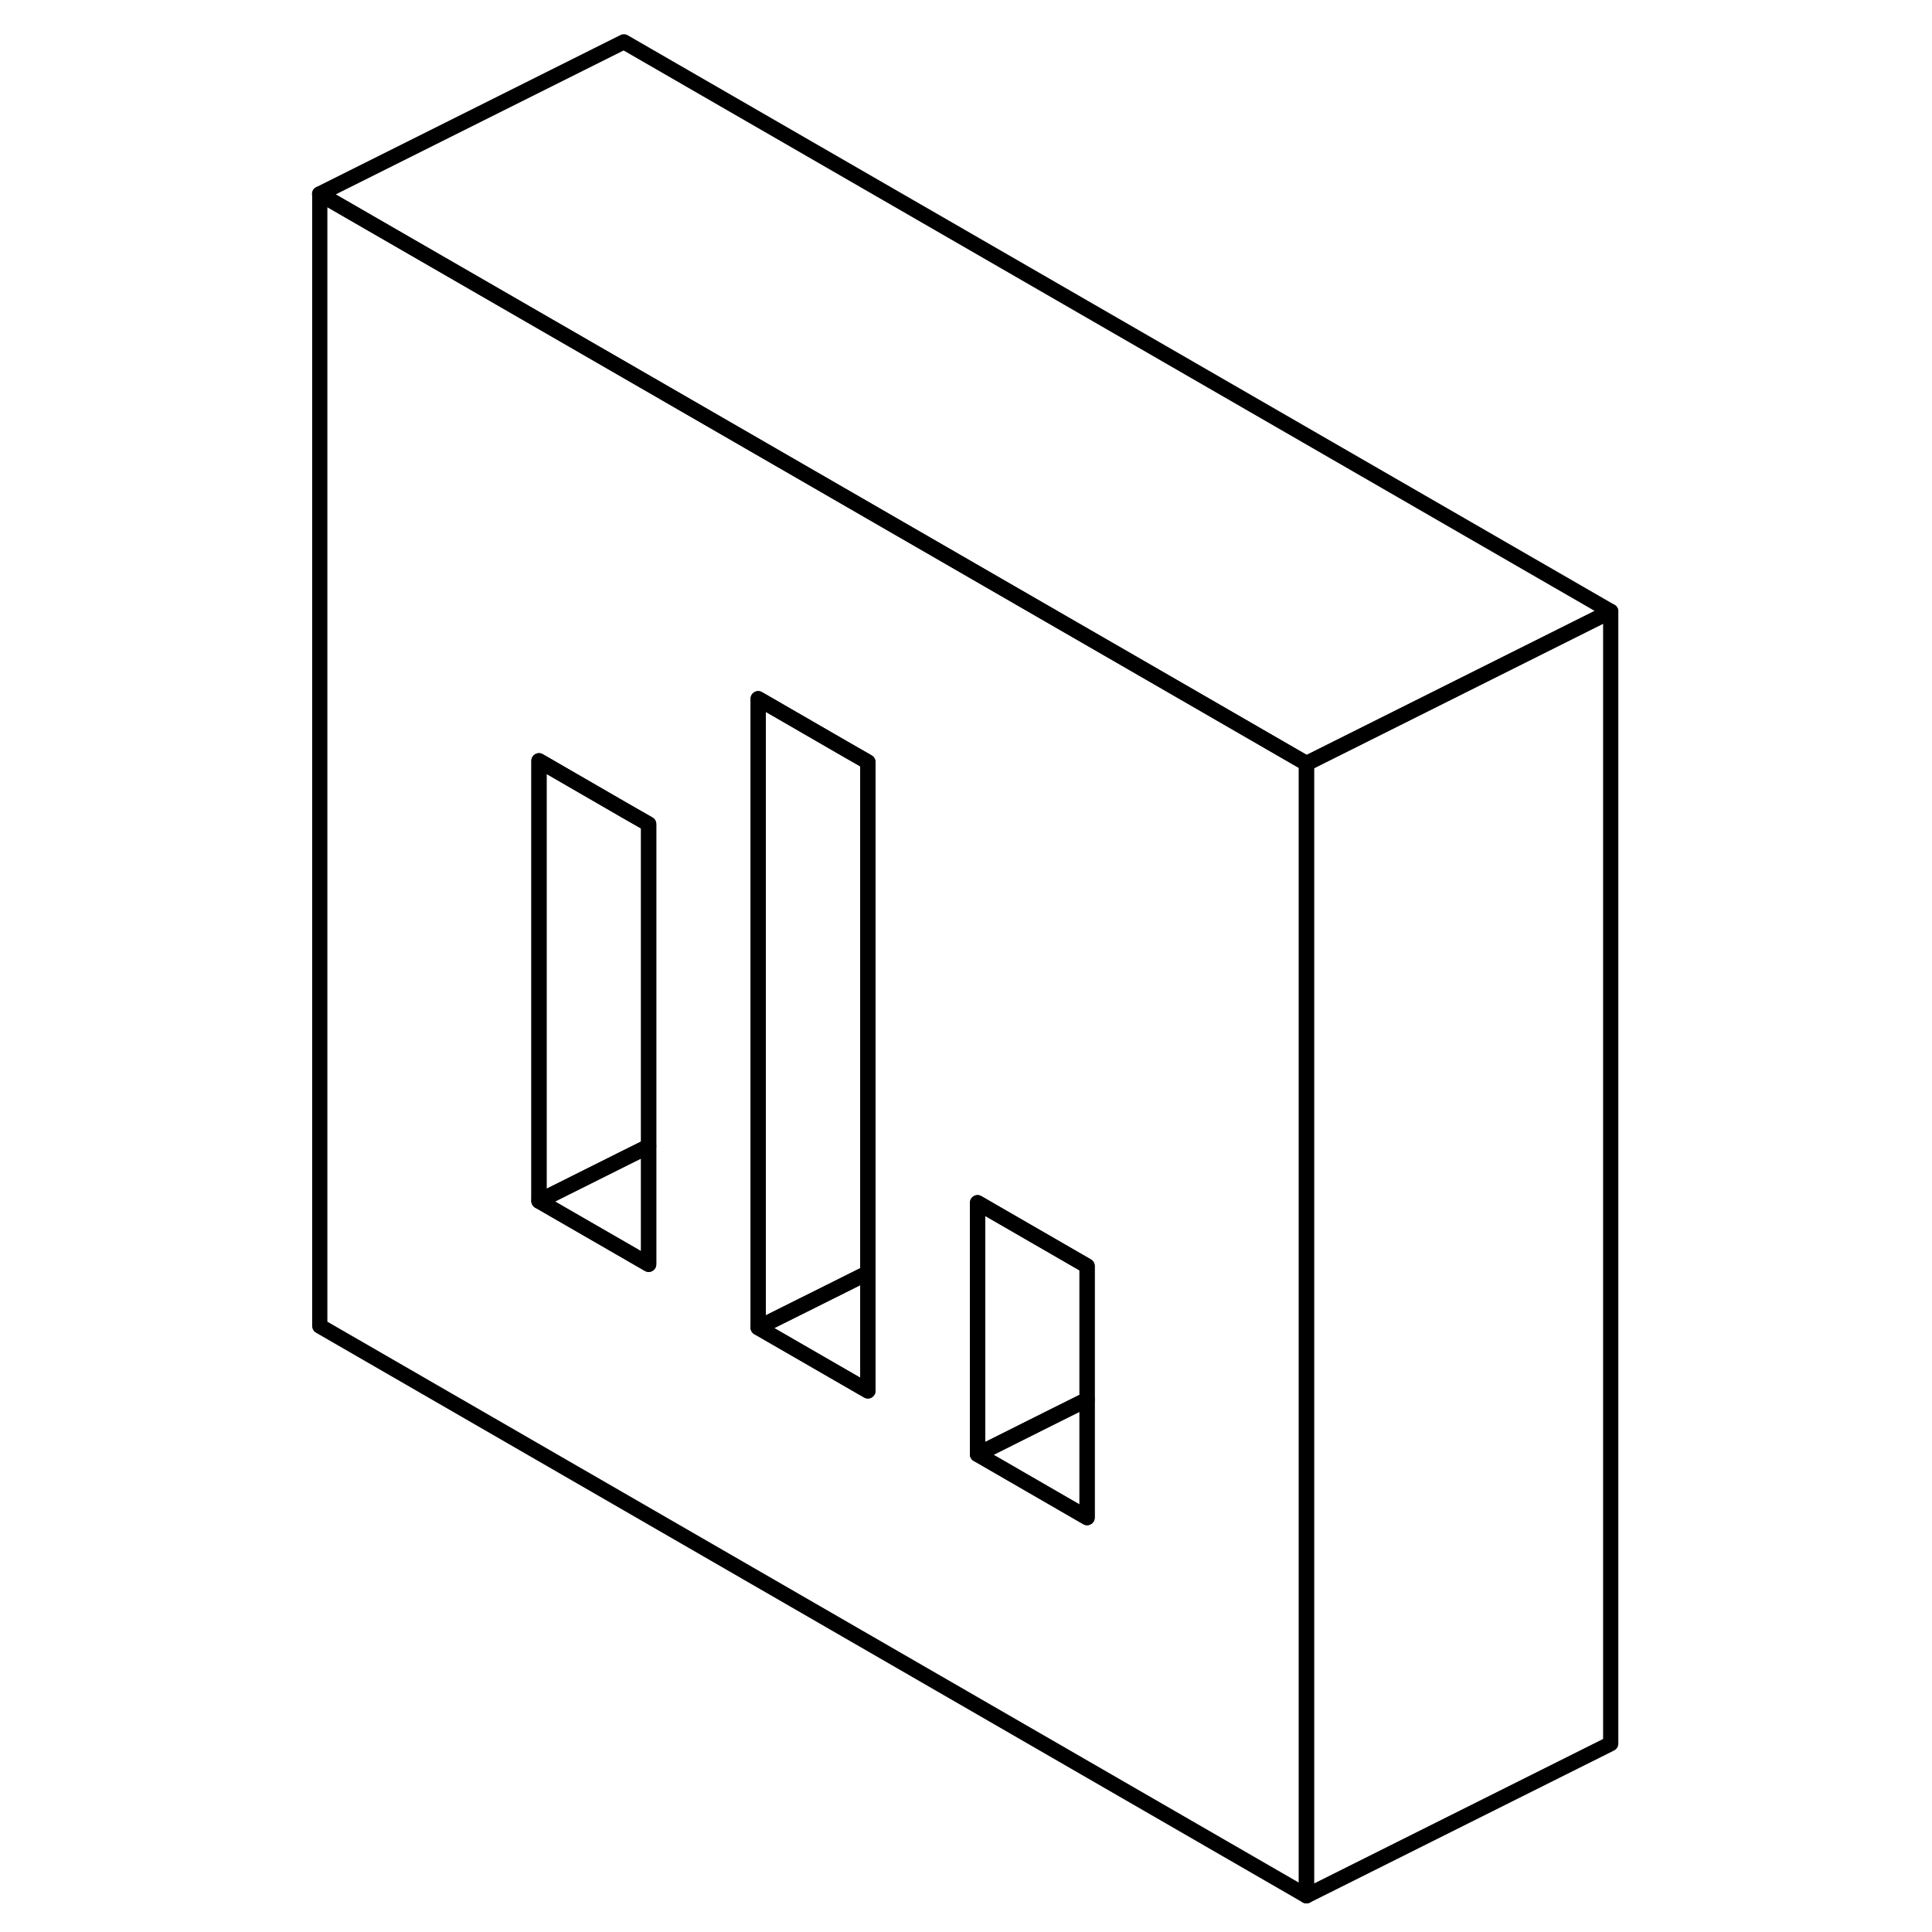 <svg width="24" height="24" viewBox="0 0 89 127" fill="none" xmlns="http://www.w3.org/2000/svg" stroke-width="1px" stroke-linecap="round" stroke-linejoin="round">
    <path d="M58.05 45.09L50.84 40.93L22.02 24.29L2.02 12.75V87.17L66.879 124.62V50.19L58.05 45.09ZM23.64 83.11L16.43 78.95V50.01L22.02 53.24L23.64 54.17V83.11ZM38.05 91.43L30.84 87.27V45.93L36.43 49.16L38.05 50.09V91.43ZM52.46 99.76L45.26 95.6V79.06L46.19 79.6L52.46 83.22V99.76Z" stroke="currentColor" stroke-linejoin="round"/>
    <path d="M38.05 50.09V83.67L35.49 84.95L30.84 87.27V45.93L36.43 49.16L38.05 50.09Z" stroke="currentColor" stroke-linejoin="round"/>
    <path d="M23.64 75.35V83.11L16.43 78.95L22.01 76.16L23.64 75.35Z" stroke="currentColor" stroke-linejoin="round"/>
    <path d="M23.64 54.17V75.35L22.01 76.16L16.43 78.95V50.01L22.01 53.24L23.64 54.17Z" stroke="currentColor" stroke-linejoin="round"/>
    <path d="M38.05 83.67V91.43L30.84 87.27L35.49 84.95L38.05 83.67Z" stroke="currentColor" stroke-linejoin="round"/>
    <path d="M52.46 92V99.76L45.26 95.6L49.91 93.27L52.46 92Z" stroke="currentColor" stroke-linejoin="round"/>
    <path d="M52.46 83.22V92L49.91 93.27L45.26 95.6V79.06L46.19 79.6L52.46 83.22Z" stroke="currentColor" stroke-linejoin="round"/>
    <path d="M86.88 40.19V114.62L66.88 124.62V50.19L86.88 40.19Z" stroke="currentColor" stroke-linejoin="round"/>
    <path d="M86.88 40.19L66.88 50.19L58.05 45.09L50.84 40.93L22.01 24.29L2.01 12.75L22.01 2.75L86.88 40.19Z" stroke="currentColor" stroke-linejoin="round"/>
</svg>